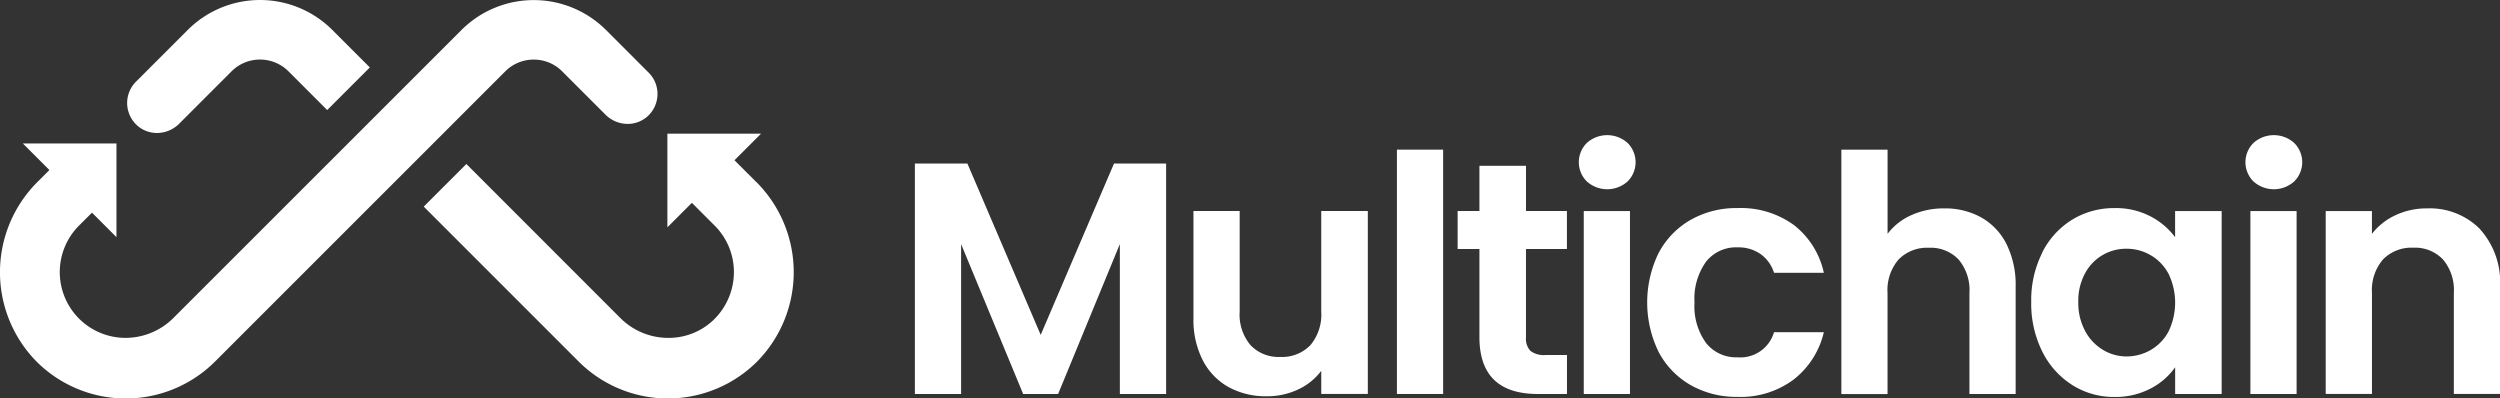 <svg xmlns="http://www.w3.org/2000/svg" width="200.763" height="32" viewBox="0 0 200.763 32">
  <rect x="0" y="0" width="200.763" height="32" fill="#333333" stroke="none"/>
  <g id="Camada_1" transform="translate(0.006)">
    <g id="Group_5162" data-name="Group 5162" transform="translate(-0.006)">
      <g id="Group_5160" data-name="Group 5160" transform="translate(73.47 10.85)">
        <path id="Path_7493" data-name="Path 7493" d="M280.115,46.46V64.967H276.4V52.93l-4.957,12.037h-2.809L263.651,52.93V64.967H259.94V46.46h4.217l5.887,13.762,5.887-13.762h4.189Z" transform="translate(-259.94 -44.179)" fill="#fff"/>
        <path id="Path_7494" data-name="Path 7494" d="M353.1,59.963V74.651h-3.739V72.794a4.9,4.9,0,0,1-1.868,1.5,5.816,5.816,0,0,1-2.507.543,6.224,6.224,0,0,1-3.05-.729,5.146,5.146,0,0,1-2.083-2.148,7.105,7.105,0,0,1-.755-3.38V59.96h3.711v8.086a3.8,3.8,0,0,0,.876,2.691,3.1,3.1,0,0,0,2.385.941,3.165,3.165,0,0,0,2.414-.941,3.812,3.812,0,0,0,.876-2.691V59.96H353.1Z" transform="translate(-316.727 -53.864)" fill="#fff"/>
        <path id="Path_7495" data-name="Path 7495" d="M400.611,42.52V62.141H396.9V42.52Z" transform="translate(-358.19 -41.353)" fill="#fff"/>
        <path id="Path_7496" data-name="Path 7496" d="M419.639,53.794V60.9A1.4,1.4,0,0,0,420,61.974a1.761,1.761,0,0,0,1.207.331h1.724v3.129h-2.335q-4.693,0-4.695-4.562v-7.08h-1.75v-3.05h1.75V47.11h3.739v3.632h3.287v3.05h-3.287Z" transform="translate(-370.565 -44.645)" fill="#fff"/>
        <path id="Path_7497" data-name="Path 7497" d="M449.23,42.115a2.177,2.177,0,0,1,0-3.1,2.449,2.449,0,0,1,3.262,0,2.177,2.177,0,0,1,0,3.1,2.449,2.449,0,0,1-3.262,0Zm3.459,2.374V59.178h-3.711V44.489Z" transform="translate(-395.264 -38.39)" fill="#fff"/>
        <path id="Path_7498" data-name="Path 7498" d="M468.937,62.712a6.636,6.636,0,0,1,2.572-2.651,7.445,7.445,0,0,1,3.765-.941,7.25,7.25,0,0,1,4.522,1.365,6.646,6.646,0,0,1,2.4,3.833h-4a2.93,2.93,0,0,0-1.074-1.5,3.12,3.12,0,0,0-1.868-.543,3.062,3.062,0,0,0-2.518,1.153,5.1,5.1,0,0,0-.927,3.276,5.017,5.017,0,0,0,.927,3.247,3.062,3.062,0,0,0,2.518,1.153,2.815,2.815,0,0,0,2.942-2.015h4a6.776,6.776,0,0,1-2.414,3.793,7.1,7.1,0,0,1-4.508,1.4,7.445,7.445,0,0,1-3.765-.941,6.636,6.636,0,0,1-2.572-2.651,9.053,9.053,0,0,1,0-7.982Z" transform="translate(-409.202 -53.261)" fill="#fff"/>
        <path id="Path_7499" data-name="Path 7499" d="M534.418,47.969a5.028,5.028,0,0,1,2.029,2.148,7.374,7.374,0,0,1,.729,3.409v8.618h-3.711V54.029a3.8,3.8,0,0,0-.876-2.691A3.1,3.1,0,0,0,530.2,50.4a3.2,3.2,0,0,0-2.425.941,3.764,3.764,0,0,0-.887,2.691v8.114H523.18V42.52h3.711v6.761a4.845,4.845,0,0,1,1.908-1.5,6.325,6.325,0,0,1,2.651-.543,5.97,5.97,0,0,1,2.97.729Z" transform="translate(-448.779 -41.353)" fill="#fff"/>
        <path id="Path_7500" data-name="Path 7500" d="M578,62.708a6.5,6.5,0,0,1,2.414-2.651,6.422,6.422,0,0,1,3.409-.927,5.965,5.965,0,0,1,2.877.664,5.806,5.806,0,0,1,1.976,1.67V59.37h3.739V74.059H588.68V71.911a5.511,5.511,0,0,1-1.976,1.71,6.062,6.062,0,0,1-2.9.675,6.24,6.24,0,0,1-3.38-.955,6.691,6.691,0,0,1-2.414-2.691,8.627,8.627,0,0,1-.888-3.991,8.471,8.471,0,0,1,.888-3.951Zm10.141,1.685a3.736,3.736,0,0,0-1.433-1.484,3.83,3.83,0,0,0-1.936-.517,3.725,3.725,0,0,0-3.327,1.976,4.617,4.617,0,0,0-.543,2.3,4.771,4.771,0,0,0,.543,2.32,3.887,3.887,0,0,0,1.433,1.523,3.643,3.643,0,0,0,1.9.531,3.875,3.875,0,0,0,1.936-.517,3.755,3.755,0,0,0,1.433-1.484,5.332,5.332,0,0,0,0-4.641Z" transform="translate(-487.474 -53.268)" fill="#fff"/>
        <path id="Path_7501" data-name="Path 7501" d="M638.64,42.115a2.177,2.177,0,0,1,0-3.1,2.449,2.449,0,0,1,3.262,0,2.177,2.177,0,0,1,0,3.1,2.449,2.449,0,0,1-3.262,0Zm3.459,2.374V59.178h-3.711V44.489Z" transform="translate(-531.14 -38.39)" fill="#fff"/>
        <path id="Path_7502" data-name="Path 7502" d="M673.179,60.876A6.352,6.352,0,0,1,674.8,65.5v8.618h-3.711V66.006a3.8,3.8,0,0,0-.876-2.691,3.1,3.1,0,0,0-2.385-.941,3.2,3.2,0,0,0-2.425.941,3.764,3.764,0,0,0-.888,2.691v8.114H660.8V59.432h3.711v1.829a5.127,5.127,0,0,1,1.9-1.5,5.876,5.876,0,0,1,2.532-.543,5.669,5.669,0,0,1,4.242,1.656Z" transform="translate(-547.503 -53.333)" fill="#fff"/>
      </g>
      <g id="Group_5161" data-name="Group 5161">
        <path id="Path_7503" data-name="Path 7503" d="M42.857,4.8a3.208,3.208,0,0,1,2.289.95l3.476,3.476a2.531,2.531,0,0,0,1.778.738,2.38,2.38,0,0,0,1.563-.579,2.424,2.424,0,0,0,.831-1.826,2.394,2.394,0,0,0-.709-1.71L48.662,2.425a8.212,8.212,0,0,0-11.611,0L13.929,25.539a5.446,5.446,0,0,1-3.875,1.608h0a5.282,5.282,0,0,1-3.708-9.022l1.034-1.034,1.967,1.967V11.535H1.827l2.134,2.134-.933.933A10.233,10.233,0,0,0,2.9,29.021a10.143,10.143,0,0,0,14.366.023L40.565,5.749a3.22,3.22,0,0,1,2.289-.95Z" transform="translate(0.006 -0.014)" fill="#fff"/>
        <path id="Path_7504" data-name="Path 7504" d="M147.065,41.818,145.344,40.1l2.137-2.137h-7.524v7.524l1.967-1.967,1.823,1.823a5.266,5.266,0,0,1,1.552,3.748,5.347,5.347,0,0,1-1.645,3.841,5.207,5.207,0,0,1-3.612,1.433,5.436,5.436,0,0,1-3.875-1.608L123.813,40.4l-3.423,3.423,12.436,12.436a10.143,10.143,0,0,0,14.366-.023,10.233,10.233,0,0,0-.124-14.42Z" transform="translate(-86.362 -27.231)" fill="#fff"/>
        <path id="Path_7505" data-name="Path 7505" d="M36.951,10.1a2.38,2.38,0,0,0,1.563.579,2.531,2.531,0,0,0,1.778-.738L44.5,5.732a3.234,3.234,0,0,1,4.579,0l3.106,3.106,3.423-3.423L52.592,2.4a8.212,8.212,0,0,0-11.608.006L36.829,6.56a2.419,2.419,0,0,0,.122,3.536Z" transform="translate(-25.909 0)" fill="#fff"/>
      </g>
    </g>
  </g>
</svg>
